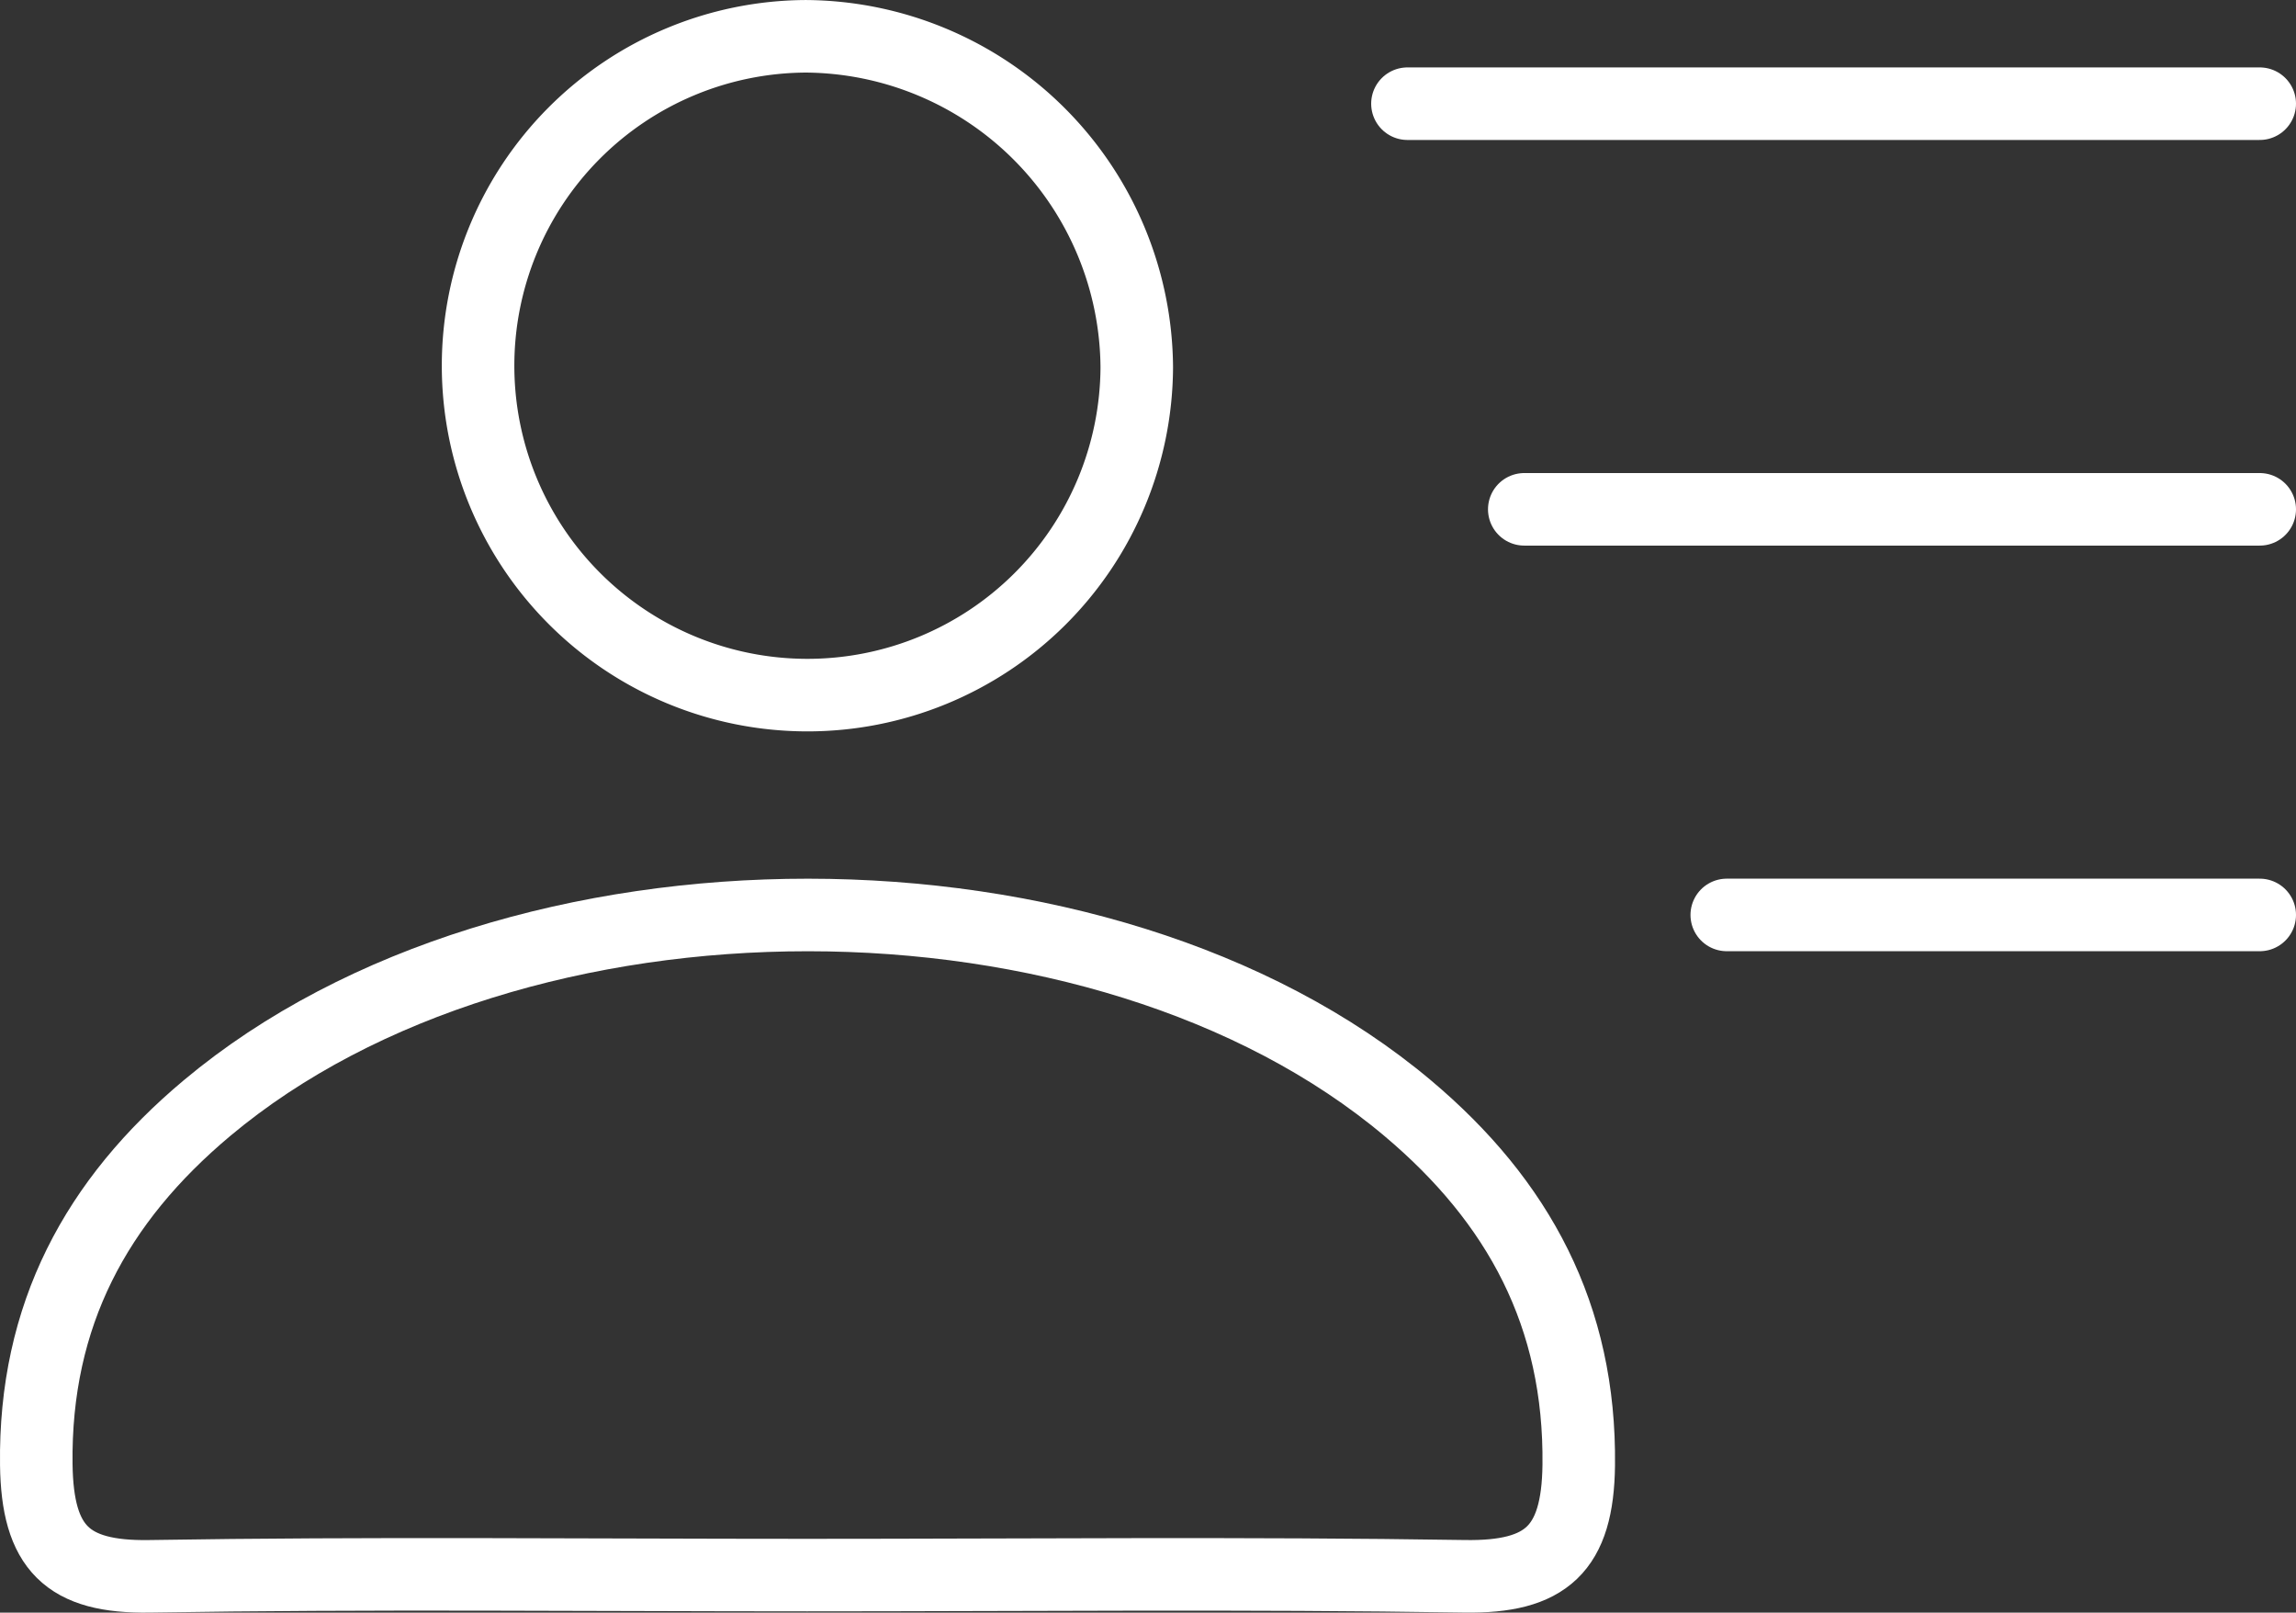 <svg id="Layer_1" data-name="Layer 1" xmlns="http://www.w3.org/2000/svg" viewBox="0 0 94.963 66.686"><rect x="0" y="0" width="94.963" height="66.686" fill="#333333" stroke="none"/><defs><style>.cls-1,.cls-2{fill:none;stroke:#fff;stroke-miterlimit:10;stroke-width:3px;}.cls-2{stroke-linecap:round;}</style></defs><title>Member Directory</title><path class="cls-1" d="M35.918,83.444c-9.066,0-18.133-.097-27.196.05-3.41.055-4.639-1.18-4.684-4.618-.08-6.186,2.48-10.908,7.066-14.748,12.719-10.65,37.011-10.642,49.667.017,4.572,3.85,7.137,8.572,7.063,14.756-.042,3.468-1.342,4.645-4.72,4.592C54.051,83.35,44.984,83.444,35.918,83.444Z" transform="translate(-2.537 -18.309)"/><path class="cls-1" d="M49.554,33.505A13.622,13.622,0,1,1,35.869,19.81,13.78,13.78,0,0,1,49.554,33.505Z" transform="translate(-2.537 -18.309)"/><line class="cls-2" x1="58.212" y1="4.288" x2="93.463" y2="4.288"/><line class="cls-2" x1="63.044" y1="21.062" x2="93.463" y2="21.062"/><line class="cls-2" x1="71.419" y1="37.835" x2="93.463" y2="37.835"/></svg>